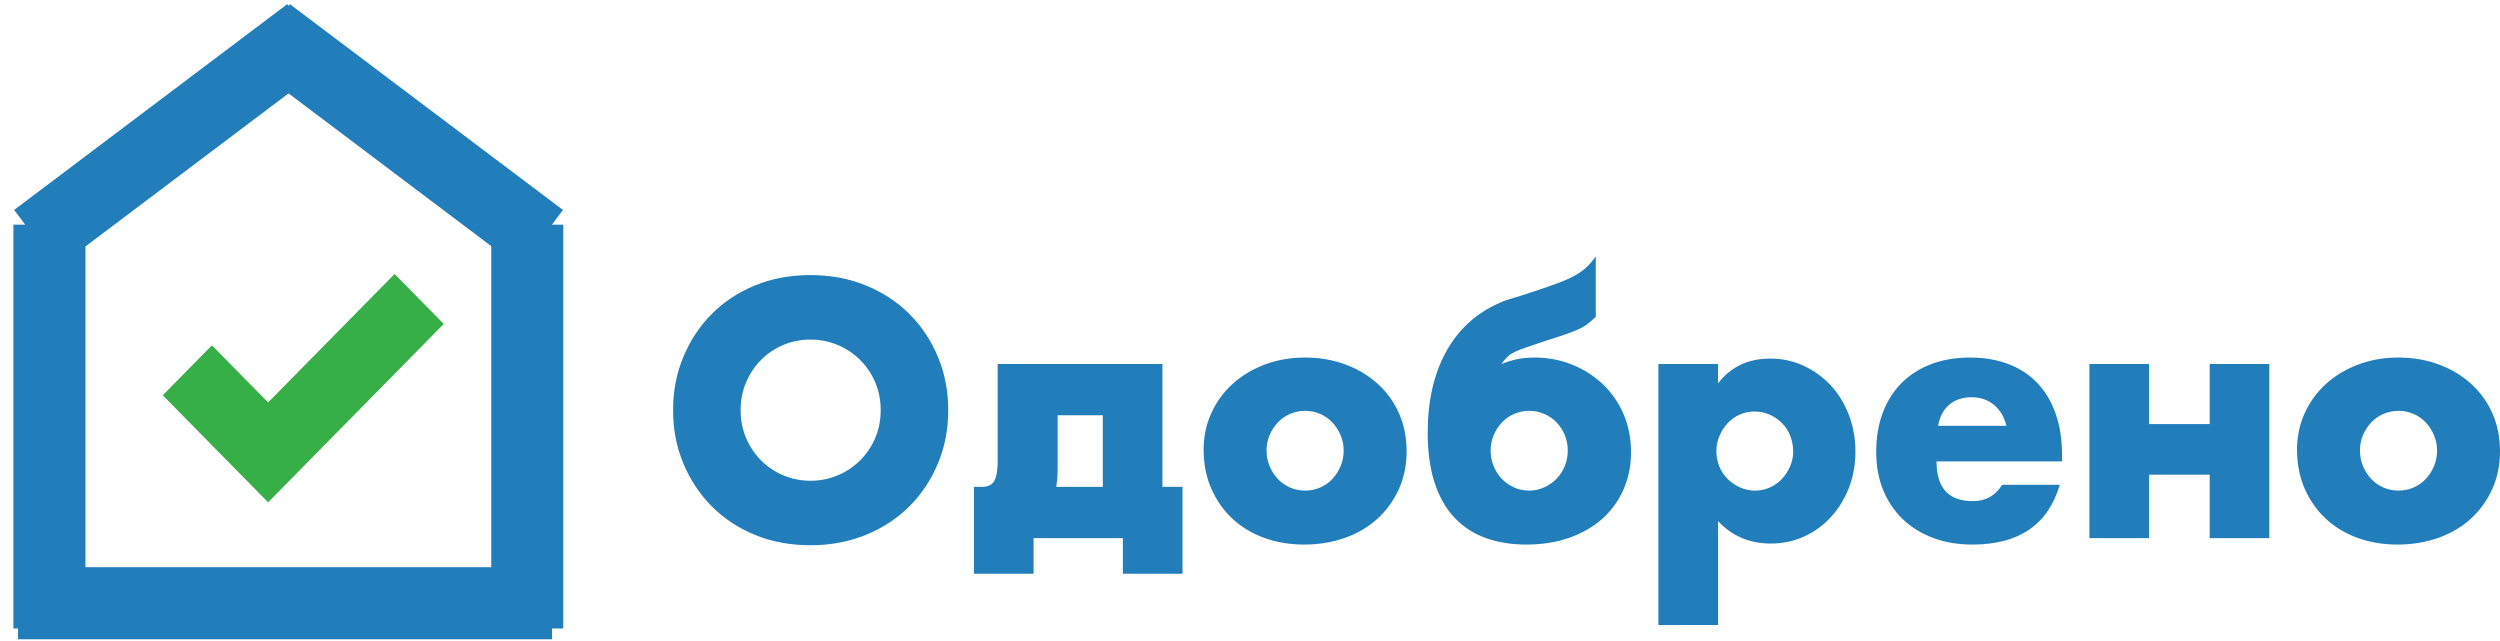 <?xml version="1.0" encoding="UTF-8"?>
<svg width="156px" height="40px" viewBox="0 0 156 40" version="1.1" xmlns="http://www.w3.org/2000/svg" xmlns:xlink="http://www.w3.org/1999/xlink">
    <!-- Generator: Sketch 46.2 (44496) - http://www.bohemiancoding.com/sketch -->
    <title>Group 18 Copy 18</title>
    <desc>Created with Sketch.</desc>
    <defs></defs>
    <g id="Page-1" stroke="none" stroke-width="1" fill="none" fill-rule="evenodd">
        <g id="Реестр" transform="translate(-166, -23)">
            <g id="Group-7" transform="translate(166, 23)">
                <g id="Group-5">
                    <g id="Group-18-Copy-18">
                        <path d="M46.215,25.594 C46.215,26.229 46.332,26.815 46.565,27.352 C46.798,27.888 47.113,28.354 47.511,28.75 C47.908,29.145 48.371,29.452 48.899,29.671 C49.427,29.89 49.985,29.999 50.575,29.999 C51.164,29.999 51.723,29.89 52.251,29.671 C52.778,29.452 53.244,29.145 53.649,28.75 C54.053,28.354 54.372,27.888 54.605,27.352 C54.838,26.815 54.955,26.229 54.955,25.594 C54.955,24.959 54.838,24.373 54.605,23.836 C54.372,23.3 54.053,22.834 53.649,22.438 C53.244,22.043 52.778,21.736 52.251,21.517 C51.723,21.298 51.164,21.189 50.575,21.189 C49.985,21.189 49.427,21.298 48.899,21.517 C48.371,21.736 47.908,22.043 47.511,22.438 C47.113,22.834 46.798,23.3 46.565,23.836 C46.332,24.373 46.215,24.959 46.215,25.594 Z M42,25.594 C42,24.408 42.212,23.303 42.637,22.279 C43.062,21.256 43.652,20.363 44.406,19.6 C45.16,18.838 46.061,18.241 47.11,17.811 C48.159,17.38 49.313,17.165 50.575,17.165 C51.822,17.165 52.974,17.38 54.029,17.811 C55.085,18.241 55.993,18.838 56.754,19.6 C57.515,20.363 58.108,21.256 58.532,22.279 C58.957,23.303 59.17,24.408 59.17,25.594 C59.17,26.78 58.957,27.885 58.532,28.908 C58.108,29.932 57.515,30.825 56.754,31.587 C55.993,32.35 55.085,32.946 54.029,33.377 C52.974,33.808 51.822,34.023 50.575,34.023 C49.313,34.023 48.159,33.808 47.11,33.377 C46.061,32.946 45.16,32.35 44.406,31.587 C43.652,30.825 43.062,29.932 42.637,28.908 C42.212,27.885 42,26.78 42,25.594 Z M68.814,25.912 L65.997,25.912 L65.997,29.173 C65.997,29.455 65.99,29.681 65.976,29.851 C65.962,30.02 65.942,30.197 65.915,30.38 L68.814,30.38 L68.814,25.912 Z M61.288,30.38 C61.658,30.38 61.912,30.253 62.049,29.999 C62.186,29.745 62.254,29.35 62.254,28.813 L62.254,22.714 L72.536,22.714 L72.536,30.38 L73.79,30.38 L73.79,35.802 L70.068,35.802 L70.068,33.578 L64.496,33.578 L64.496,35.802 L60.774,35.802 L60.774,30.38 L61.288,30.38 Z M79.034,28.093 C79.034,28.46 79.099,28.795 79.229,29.099 C79.359,29.403 79.53,29.667 79.743,29.893 C79.955,30.119 80.209,30.296 80.504,30.423 C80.799,30.55 81.11,30.613 81.439,30.613 C81.768,30.613 82.08,30.55 82.375,30.423 C82.67,30.296 82.923,30.119 83.136,29.893 C83.348,29.667 83.52,29.403 83.65,29.099 C83.78,28.795 83.845,28.467 83.845,28.114 C83.845,27.775 83.78,27.454 83.65,27.151 C83.52,26.847 83.348,26.582 83.136,26.356 C82.923,26.13 82.67,25.954 82.375,25.827 C82.08,25.7 81.768,25.636 81.439,25.636 C81.11,25.636 80.799,25.7 80.504,25.827 C80.209,25.954 79.955,26.13 79.743,26.356 C79.53,26.582 79.359,26.843 79.229,27.14 C79.099,27.436 79.034,27.754 79.034,28.093 Z M75.106,28.051 C75.106,27.246 75.264,26.494 75.579,25.795 C75.894,25.096 76.333,24.489 76.895,23.974 C77.457,23.458 78.125,23.052 78.9,22.756 C79.674,22.459 80.521,22.311 81.439,22.311 C82.344,22.311 83.184,22.456 83.958,22.745 C84.733,23.035 85.405,23.437 85.973,23.953 C86.542,24.468 86.984,25.082 87.3,25.795 C87.615,26.508 87.773,27.295 87.773,28.157 C87.773,29.018 87.612,29.805 87.29,30.518 C86.967,31.231 86.525,31.845 85.963,32.36 C85.401,32.876 84.726,33.275 83.938,33.557 C83.15,33.839 82.296,33.981 81.378,33.981 C80.473,33.981 79.637,33.839 78.869,33.557 C78.101,33.275 77.44,32.872 76.885,32.35 C76.33,31.827 75.894,31.203 75.579,30.476 C75.264,29.748 75.106,28.94 75.106,28.051 Z M95.422,25.636 C95.093,25.636 94.781,25.7 94.486,25.827 C94.192,25.954 93.938,26.13 93.726,26.356 C93.513,26.582 93.342,26.843 93.212,27.14 C93.081,27.436 93.016,27.761 93.016,28.114 C93.016,28.453 93.078,28.774 93.201,29.078 C93.325,29.381 93.493,29.646 93.705,29.872 C93.918,30.098 94.171,30.278 94.466,30.412 C94.761,30.546 95.079,30.613 95.422,30.613 C95.751,30.613 96.063,30.546 96.358,30.412 C96.652,30.278 96.909,30.098 97.129,29.872 C97.348,29.646 97.519,29.381 97.643,29.078 C97.766,28.774 97.828,28.453 97.828,28.114 C97.828,27.775 97.766,27.454 97.643,27.151 C97.519,26.847 97.348,26.582 97.129,26.356 C96.909,26.13 96.652,25.954 96.358,25.827 C96.063,25.7 95.751,25.636 95.422,25.636 Z M99.576,19.77 C99.384,19.953 99.209,20.105 99.051,20.225 C98.894,20.345 98.705,20.455 98.486,20.553 C98.267,20.652 97.992,20.758 97.663,20.871 C97.334,20.984 96.903,21.125 96.368,21.295 C95.902,21.45 95.525,21.577 95.237,21.676 C94.949,21.775 94.716,21.866 94.538,21.951 C94.36,22.036 94.219,22.124 94.116,22.216 C94.014,22.308 93.914,22.417 93.818,22.544 L93.695,22.714 C94.01,22.587 94.329,22.488 94.651,22.417 C94.973,22.347 95.34,22.311 95.751,22.311 C96.587,22.311 97.372,22.459 98.106,22.756 C98.839,23.052 99.48,23.462 100.028,23.984 C100.576,24.507 101.005,25.128 101.313,25.848 C101.622,26.568 101.776,27.359 101.776,28.22 C101.776,29.053 101.622,29.823 101.313,30.529 C101.005,31.235 100.57,31.842 100.008,32.35 C99.446,32.858 98.76,33.257 97.951,33.547 C97.142,33.836 96.238,33.981 95.237,33.981 C94.319,33.981 93.482,33.847 92.728,33.578 C91.974,33.31 91.327,32.893 90.785,32.329 C90.244,31.764 89.826,31.04 89.531,30.158 C89.236,29.275 89.089,28.22 89.089,26.992 C89.089,25.015 89.473,23.331 90.24,21.941 C91.008,20.55 92.118,19.537 93.571,18.901 C93.75,18.817 93.894,18.757 94.003,18.721 C94.113,18.686 94.233,18.651 94.363,18.616 C94.493,18.58 94.658,18.531 94.857,18.467 C95.055,18.404 95.347,18.308 95.731,18.181 C96.334,17.984 96.841,17.807 97.252,17.652 C97.663,17.497 98.013,17.338 98.301,17.175 C98.589,17.013 98.829,16.84 99.021,16.657 C99.212,16.473 99.398,16.254 99.576,16 L99.576,19.77 Z M111.893,28.178 C111.893,27.839 111.835,27.518 111.718,27.214 C111.602,26.911 111.434,26.646 111.214,26.42 C110.995,26.194 110.738,26.014 110.443,25.88 C110.148,25.746 109.83,25.679 109.487,25.679 C109.158,25.679 108.85,25.742 108.562,25.869 C108.274,25.996 108.024,26.173 107.811,26.399 C107.599,26.625 107.427,26.889 107.297,27.193 C107.167,27.496 107.102,27.818 107.102,28.157 C107.102,28.495 107.163,28.813 107.287,29.11 C107.41,29.406 107.582,29.664 107.801,29.883 C108.02,30.101 108.277,30.278 108.572,30.412 C108.867,30.546 109.179,30.613 109.508,30.613 C109.837,30.613 110.145,30.55 110.433,30.423 C110.721,30.296 110.971,30.119 111.183,29.893 C111.396,29.667 111.567,29.406 111.698,29.11 C111.828,28.813 111.893,28.502 111.893,28.178 Z M107.205,39 L103.483,39 L103.483,22.714 L107.205,22.714 L107.205,23.921 C108,22.89 109.083,22.375 110.453,22.375 C111.207,22.375 111.91,22.527 112.561,22.83 C113.212,23.134 113.778,23.547 114.258,24.069 C114.737,24.591 115.111,25.206 115.378,25.912 C115.646,26.618 115.779,27.373 115.779,28.178 C115.779,28.983 115.646,29.731 115.378,30.423 C115.111,31.114 114.741,31.722 114.268,32.244 C113.795,32.766 113.236,33.176 112.592,33.472 C111.948,33.769 111.249,33.917 110.495,33.917 C109.179,33.917 108.082,33.451 107.205,32.519 L107.205,39 Z M125.197,26.568 C125.074,26.032 124.82,25.601 124.436,25.276 C124.052,24.952 123.586,24.789 123.038,24.789 C122.462,24.789 121.993,24.944 121.629,25.255 C121.266,25.566 121.036,26.003 120.94,26.568 L125.197,26.568 Z M120.838,28.792 C120.838,30.444 121.592,31.27 123.1,31.27 C123.908,31.27 124.518,30.931 124.93,30.253 L128.528,30.253 C127.802,32.738 125.985,33.981 123.079,33.981 C122.188,33.981 121.372,33.843 120.632,33.568 C119.892,33.292 119.258,32.901 118.73,32.392 C118.202,31.884 117.794,31.277 117.506,30.571 C117.219,29.865 117.075,29.074 117.075,28.199 C117.075,27.295 117.212,26.48 117.486,25.753 C117.76,25.026 118.151,24.408 118.658,23.9 C119.165,23.391 119.779,23 120.498,22.724 C121.218,22.449 122.03,22.311 122.935,22.311 C123.826,22.311 124.628,22.449 125.341,22.724 C126.054,23 126.657,23.398 127.15,23.921 C127.644,24.443 128.021,25.082 128.281,25.837 C128.542,26.593 128.672,27.444 128.672,28.39 L128.672,28.792 L120.838,28.792 Z M137.884,26.462 L137.884,22.714 L141.606,22.714 L141.606,33.578 L137.884,33.578 L137.884,29.618 L134.101,29.618 L134.101,33.578 L130.379,33.578 L130.379,22.714 L134.101,22.714 L134.101,26.462 L137.884,26.462 Z M147.261,28.093 C147.261,28.46 147.326,28.795 147.456,29.099 C147.586,29.403 147.758,29.667 147.97,29.893 C148.183,30.119 148.436,30.296 148.731,30.423 C149.026,30.55 149.338,30.613 149.667,30.613 C149.996,30.613 150.308,30.55 150.602,30.423 C150.897,30.296 151.151,30.119 151.363,29.893 C151.576,29.667 151.747,29.403 151.877,29.099 C152.007,28.795 152.073,28.467 152.073,28.114 C152.073,27.775 152.007,27.454 151.877,27.151 C151.747,26.847 151.576,26.582 151.363,26.356 C151.151,26.13 150.897,25.954 150.602,25.827 C150.308,25.7 149.996,25.636 149.667,25.636 C149.338,25.636 149.026,25.7 148.731,25.827 C148.436,25.954 148.183,26.13 147.97,26.356 C147.758,26.582 147.586,26.843 147.456,27.14 C147.326,27.436 147.261,27.754 147.261,28.093 Z M143.333,28.051 C143.333,27.246 143.491,26.494 143.806,25.795 C144.122,25.096 144.56,24.489 145.122,23.974 C145.684,23.458 146.353,23.052 147.127,22.756 C147.902,22.459 148.748,22.311 149.667,22.311 C150.571,22.311 151.411,22.456 152.186,22.745 C152.96,23.035 153.632,23.437 154.201,23.953 C154.77,24.468 155.212,25.082 155.527,25.795 C155.842,26.508 156,27.295 156,28.157 C156,29.018 155.839,29.805 155.517,30.518 C155.195,31.231 154.753,31.845 154.19,32.36 C153.628,32.876 152.953,33.275 152.165,33.557 C151.377,33.839 150.523,33.981 149.605,33.981 C148.7,33.981 147.864,33.839 147.096,33.557 C146.329,33.275 145.667,32.872 145.112,32.35 C144.557,31.827 144.122,31.203 143.806,30.476 C143.491,29.748 143.333,28.94 143.333,28.051 Z" id="Одобрено" fill="#227EBA"></path>
                        <g id="Group-27" fill-rule="nonzero">
                            <polygon id="Shape-Copy" fill="#36AF47" points="27.692 20.213 24.623 17.097 16.731 25.111 13.223 21.549 10.154 24.665 16.731 31.344"></polygon>
                            <path d="M30.653,15.358 L18.005,5.828 L5.333,15.377 L5.333,35.395 L30.653,35.395 L30.653,15.358 Z M34.438,14.018 L35.149,14.018 L35.149,39.216 L34.45,39.216 L34.45,39.892 L1.126,39.892 L1.126,39.216 L0.836,39.216 L0.836,14.018 L1.573,14.018 L0.882,13.101 L17.924,0.259 L18.005,0.367 L18.087,0.259 L35.129,13.101 L34.438,14.018 Z" id="Combined-Shape" fill="#227EBA"></path>
                        </g>
                    </g>
                </g>
            </g>
        </g>
    </g>
</svg>